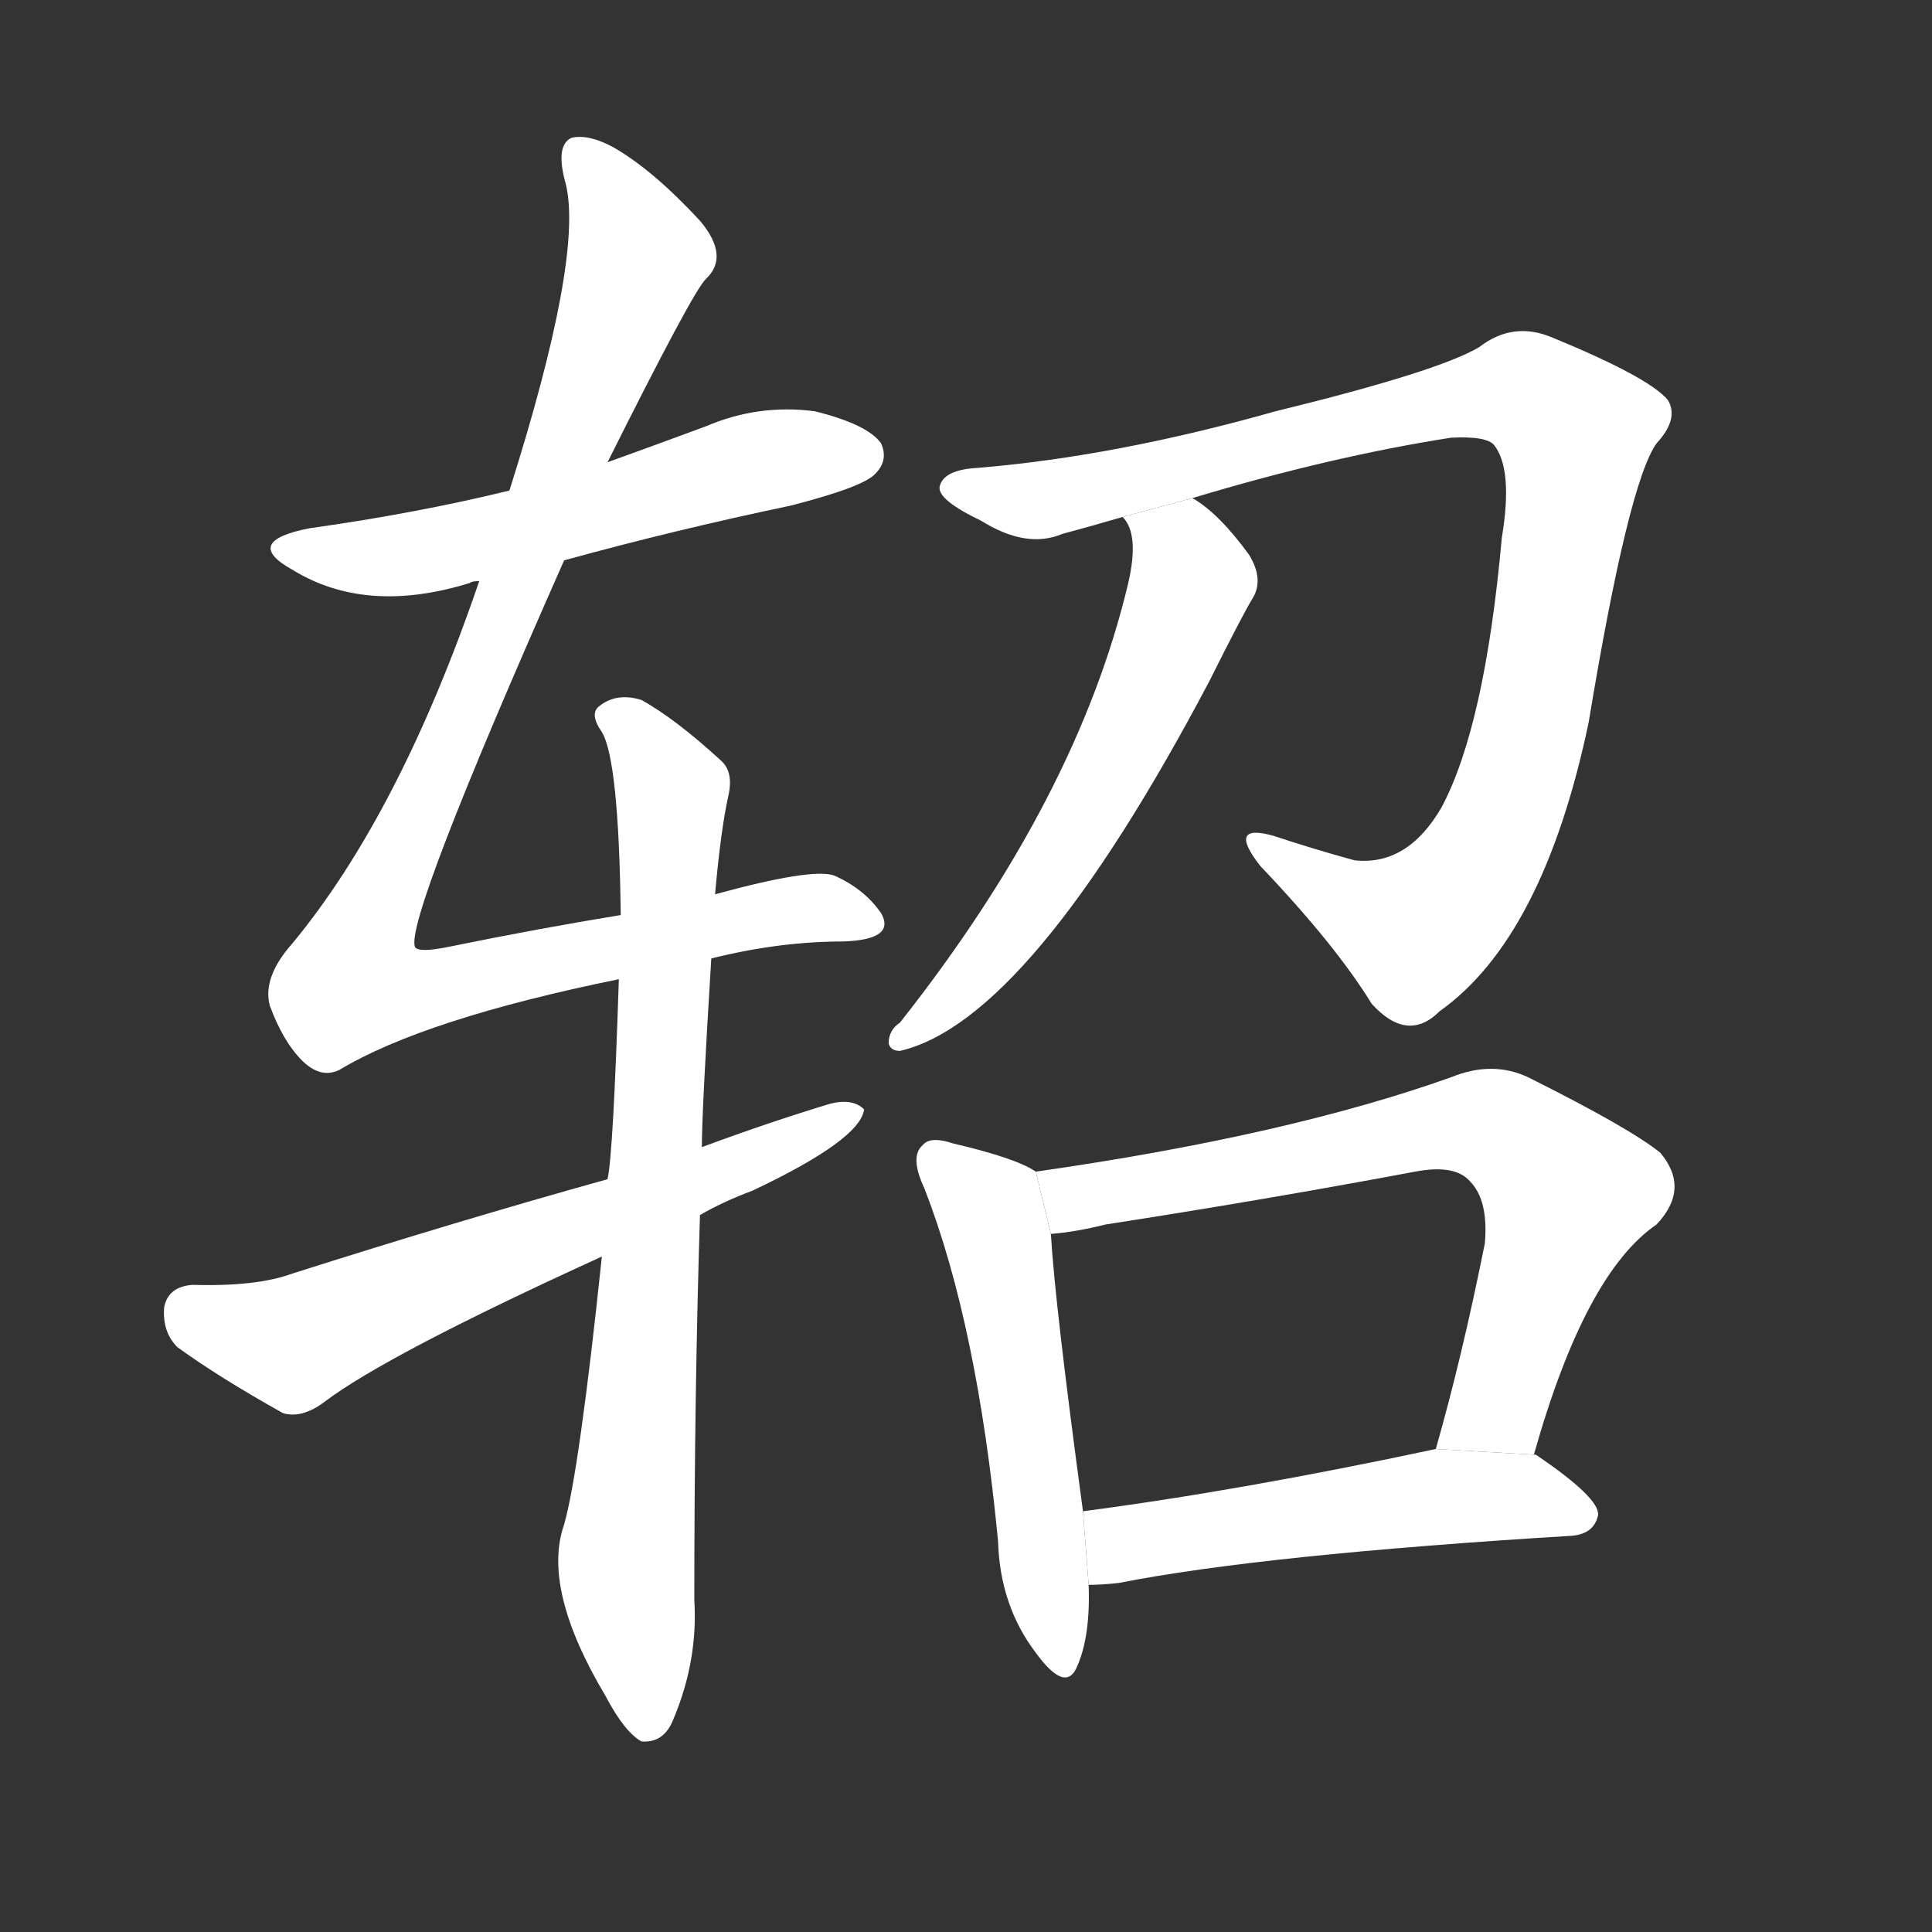 <!-- u8f7a_yao2_simp_small_light_carriage -->
<!-- 8F7A -->
<!--  -->
<!--  -->
<svg viewBox="0 0 1024 1024">
  <rect x="0" y="0" width="1024" height="1024" fill="#333333" stroke="none"/>
  <g transform="scale(1, -1) translate(0, -900)">
    <path fill="#FFFFFF" d="M 299 603 Q 357 619 419 632 Q 458 642 464 649 Q 471 656 467 665 Q 460 675 432 682 Q 402 686 374 674 Q 347 664 322 655 L 270 640 Q 221 628 164 620 Q 128 613 155 598 Q 194 574 249 591 Q 250 592 254 592 L 299 603 Z"></path>
    <path fill="#FFFFFF" d="M 377 392 Q 413 401 447 401 Q 475 402 467 416 Q 458 429 442 436 Q 430 440 379 426 L 329 415 Q 286 408 237 398 Q 222 395 220 398 Q 214 411 299 603 L 322 655 Q 367 745 374 752 Q 387 764 371 783 Q 346 810 325 822 Q 312 829 303 827 Q 294 823 300 802 Q 309 763 270 640 L 254 592 Q 212 469 155 400 Q 139 382 143 367 Q 150 348 160 338 Q 170 328 180 333 Q 225 360 328 381 L 377 392 Z"></path>
    <path fill="#FFFFFF" d="M 319 234 Q 307 120 299 92 Q 287 58 321 1 Q 331 -18 340 -23 Q 352 -24 357 -11 Q 370 20 368 52 Q 368 161 371 256 L 372 292 Q 372 311 377 392 L 379 426 Q 382 460 386 478 Q 389 491 382 497 Q 358 519 340 529 Q 327 533 318 526 Q 312 522 319 512 Q 328 497 329 415 L 328 381 Q 325 288 322 275 L 319 234 Z"></path>
    <path fill="#FFFFFF" d="M 371 256 Q 383 263 399 269 Q 456 296 458 312 Q 452 318 440 315 Q 407 305 372 292 L 322 275 Q 243 253 155 225 Q 136 218 102 219 Q 89 218 87 207 Q 86 194 94 186 Q 116 170 150 151 Q 160 148 172 157 Q 205 182 319 234 L 371 256 Z"></path>
    <path fill="#FFFFFF" d="M 632 636 Q 705 658 769 668 Q 788 669 792 664 Q 802 651 796 615 Q 787 515 764 472 Q 746 441 718 444 Q 696 450 675 457 Q 650 464 668 441 Q 708 399 727 368 Q 746 347 763 364 Q 818 403 842 517 Q 863 644 878 665 Q 890 678 884 688 Q 874 700 823 721 Q 802 730 784 716 Q 762 703 676 682 Q 591 658 518 652 Q 500 651 498 642 Q 497 635 520 624 Q 544 609 563 617 Q 578 621 595 626 L 632 636 Z"></path>
    <path fill="#FFFFFF" d="M 595 626 Q 604 617 598 591 Q 571 477 477 358 Q 471 354 471 347 Q 472 343 477 343 Q 546 359 641 539 Q 659 575 664 583 Q 670 593 662 606 Q 646 628 632 636 L 595 626 Z"></path>
    <path fill="#FFFFFF" d="M 549 279 Q 539 286 505 294 Q 493 298 489 293 Q 482 287 490 270 Q 518 198 529 83 Q 530 49 549 24 Q 565 2 571 17 Q 578 33 577 60 L 574 99 Q 559 210 557 246 L 549 279 Z"></path>
    <path fill="#FFFFFF" d="M 813 129 Q 840 225 878 251 Q 896 270 880 289 Q 864 302 810 329 Q 791 338 769 329 Q 682 298 549 279 L 557 246 Q 570 247 586 251 Q 670 264 750 279 Q 771 283 779 274 Q 789 264 787 241 Q 775 181 761 132 L 813 129 Z"></path>
    <path fill="#FFFFFF" d="M 577 60 Q 584 60 593 61 Q 669 76 833 86 Q 845 87 847 97 Q 848 106 814 129 L 813 129 L 761 132 Q 658 110 574 99 L 577 60 Z"></path>
  </g>
</svg>

